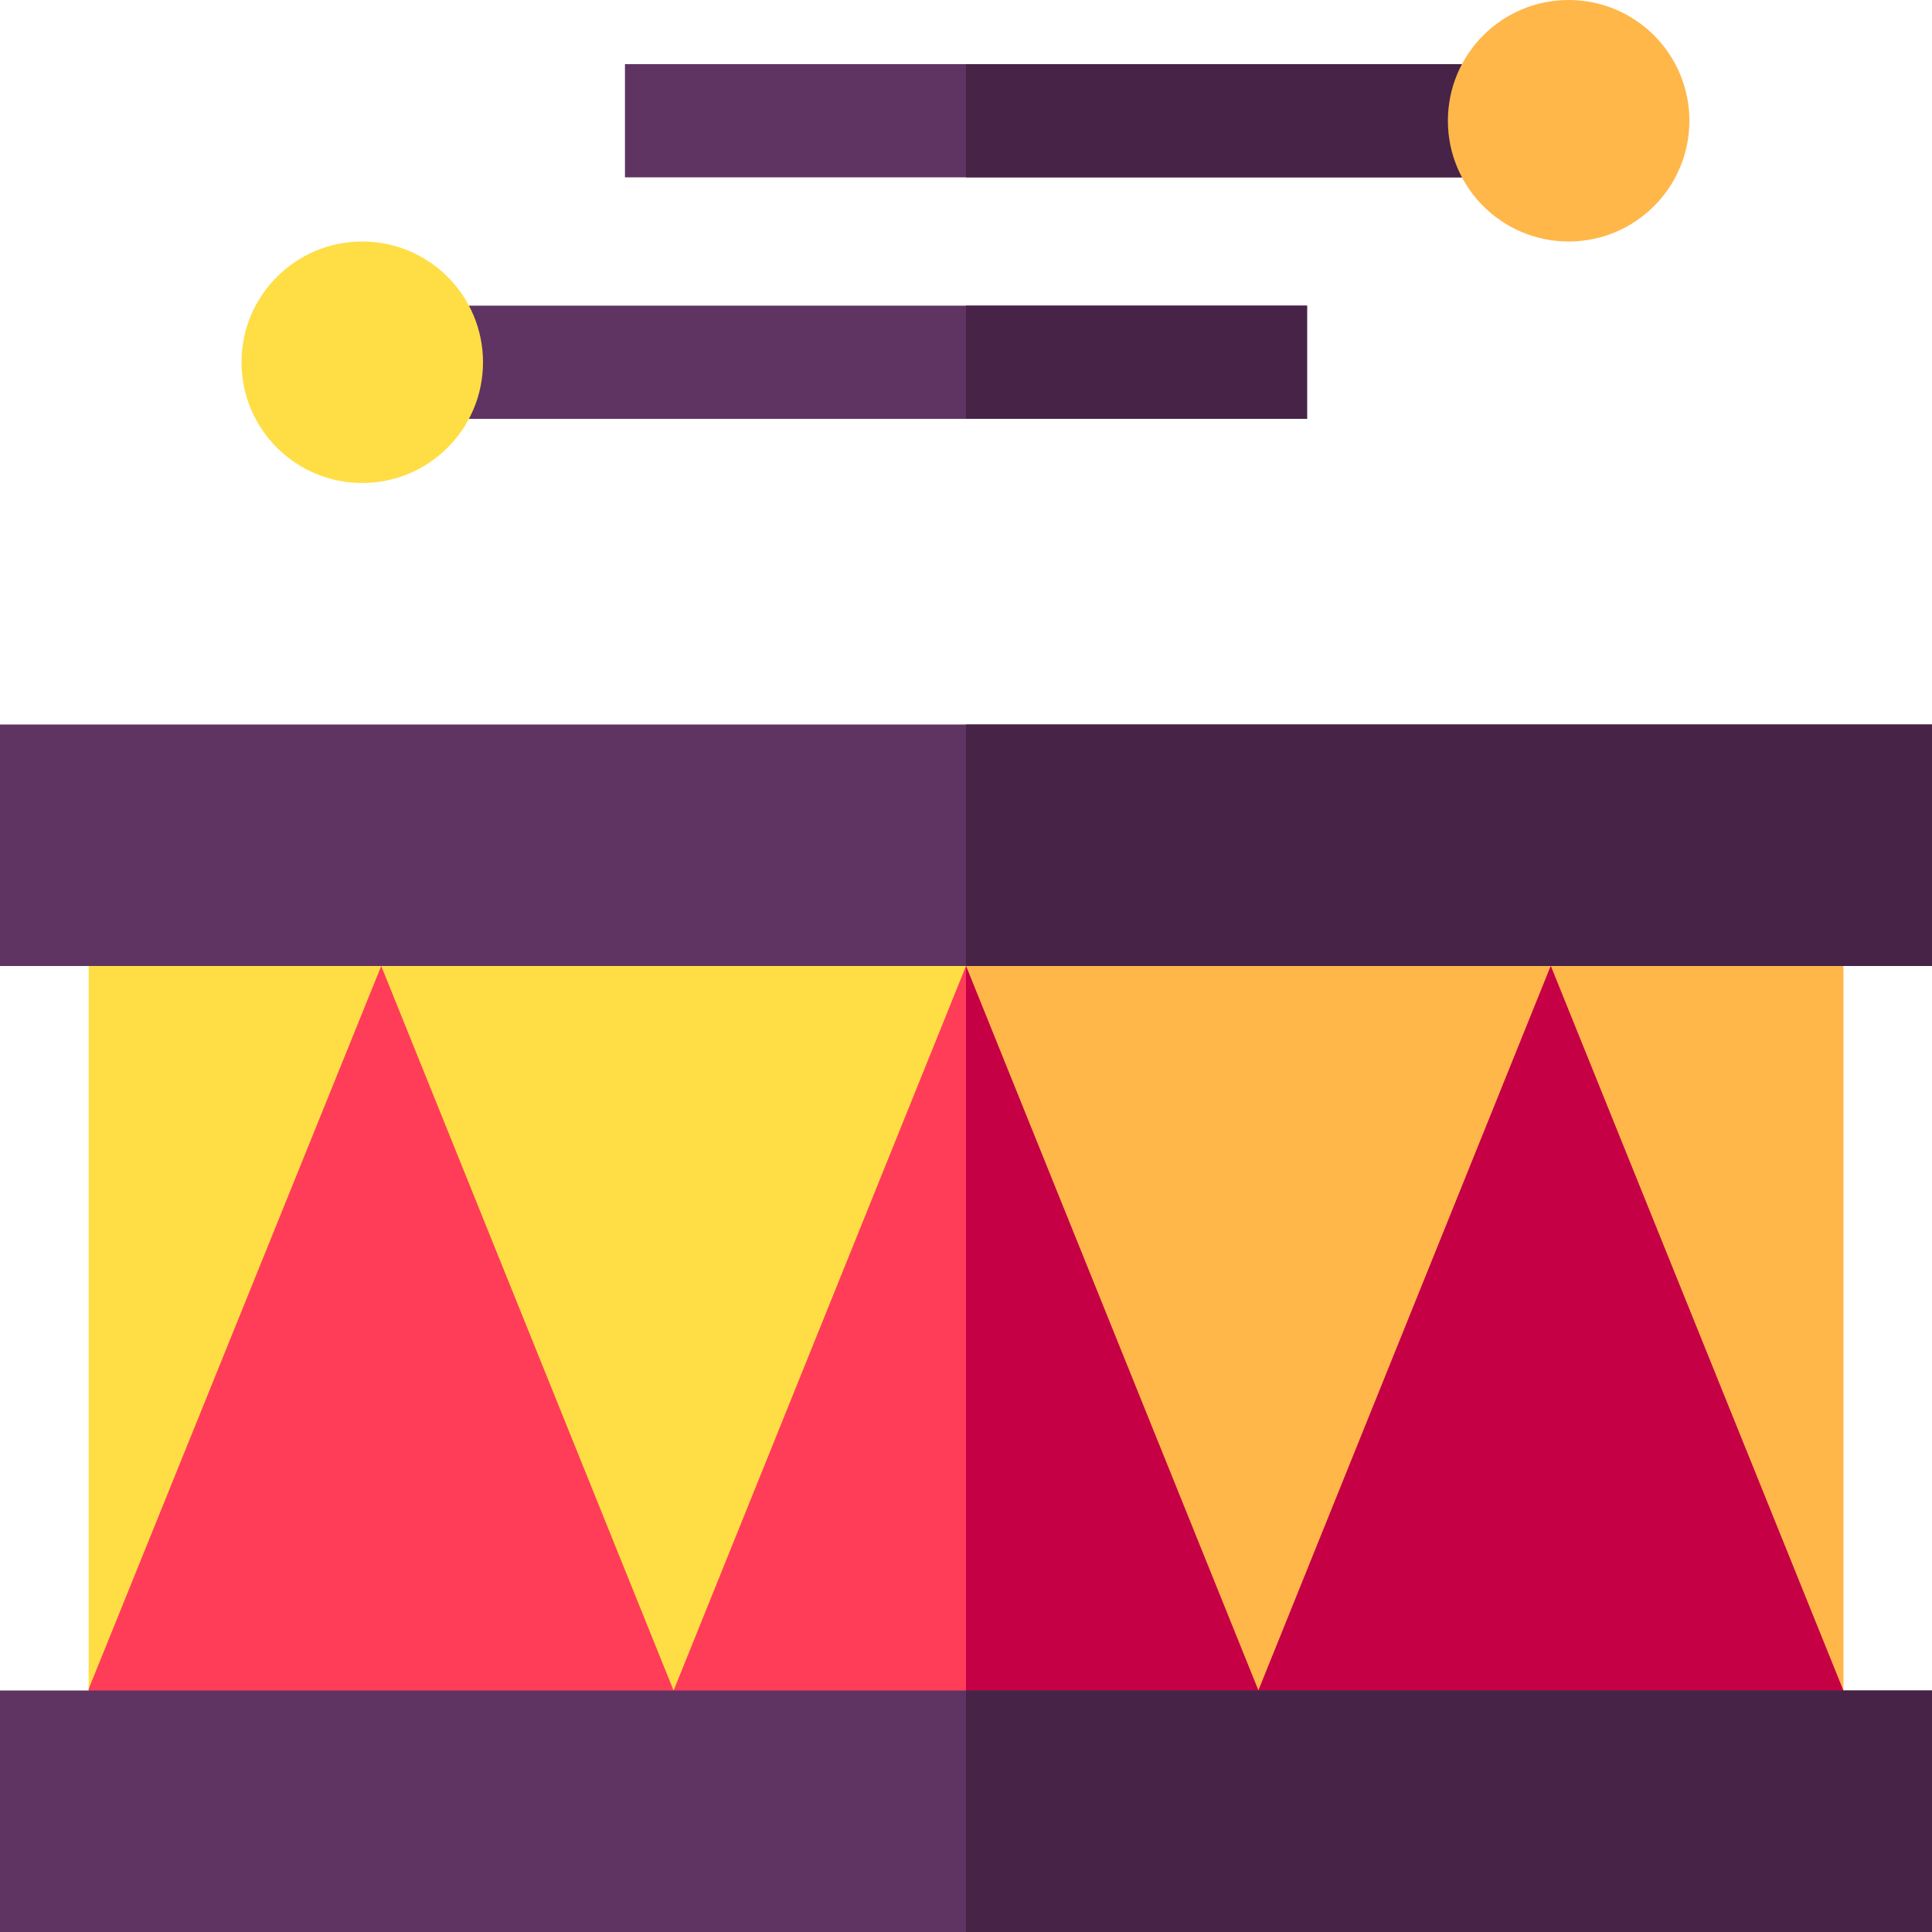 <svg id="Capa_1" enable-background="new 0 0 512 512" height="512" viewBox="0 0 512 512" width="512" xmlns="http://www.w3.org/2000/svg"><g><path d="m96 81h250.38v30h-250.38z" fill="#5f3463"/><path d="m23.5 241.86h465v220.28h-465z" fill="#ffde45"/><path d="m256 241.86h232.5v220.28h-232.5z" fill="#ffb74a"/><path d="m488.5 448v14.14h-465v-14.57l77.53-191.57 77.48 192 77.49-192 77.49 192 77.48-192z" fill="#ff3d58"/><path d="m488.5 448v14.14h-232.5v-206.14l77.49 192 77.48-192z" fill="#c50045"/><path d="m0 448h512v64h-512z" fill="#5f3463"/><path d="m256 448h256v64h-256z" fill="#462347"/><path d="m0 192h512v64h-512z" fill="#5f3463"/><path d="m256 192h256v64h-256z" fill="#462347"/><circle cx="96" cy="96" fill="#ffde45" r="32"/><path d="m165.62 17h250.09v30h-250.09z" fill="#5f3463"/><path d="m256 81h90.38v30h-90.38z" fill="#462347"/><path d="m256 17h159.71v30h-159.71z" fill="#462347"/><circle cx="415.706" cy="32" fill="#ffb74a" r="32"/></g></svg>
